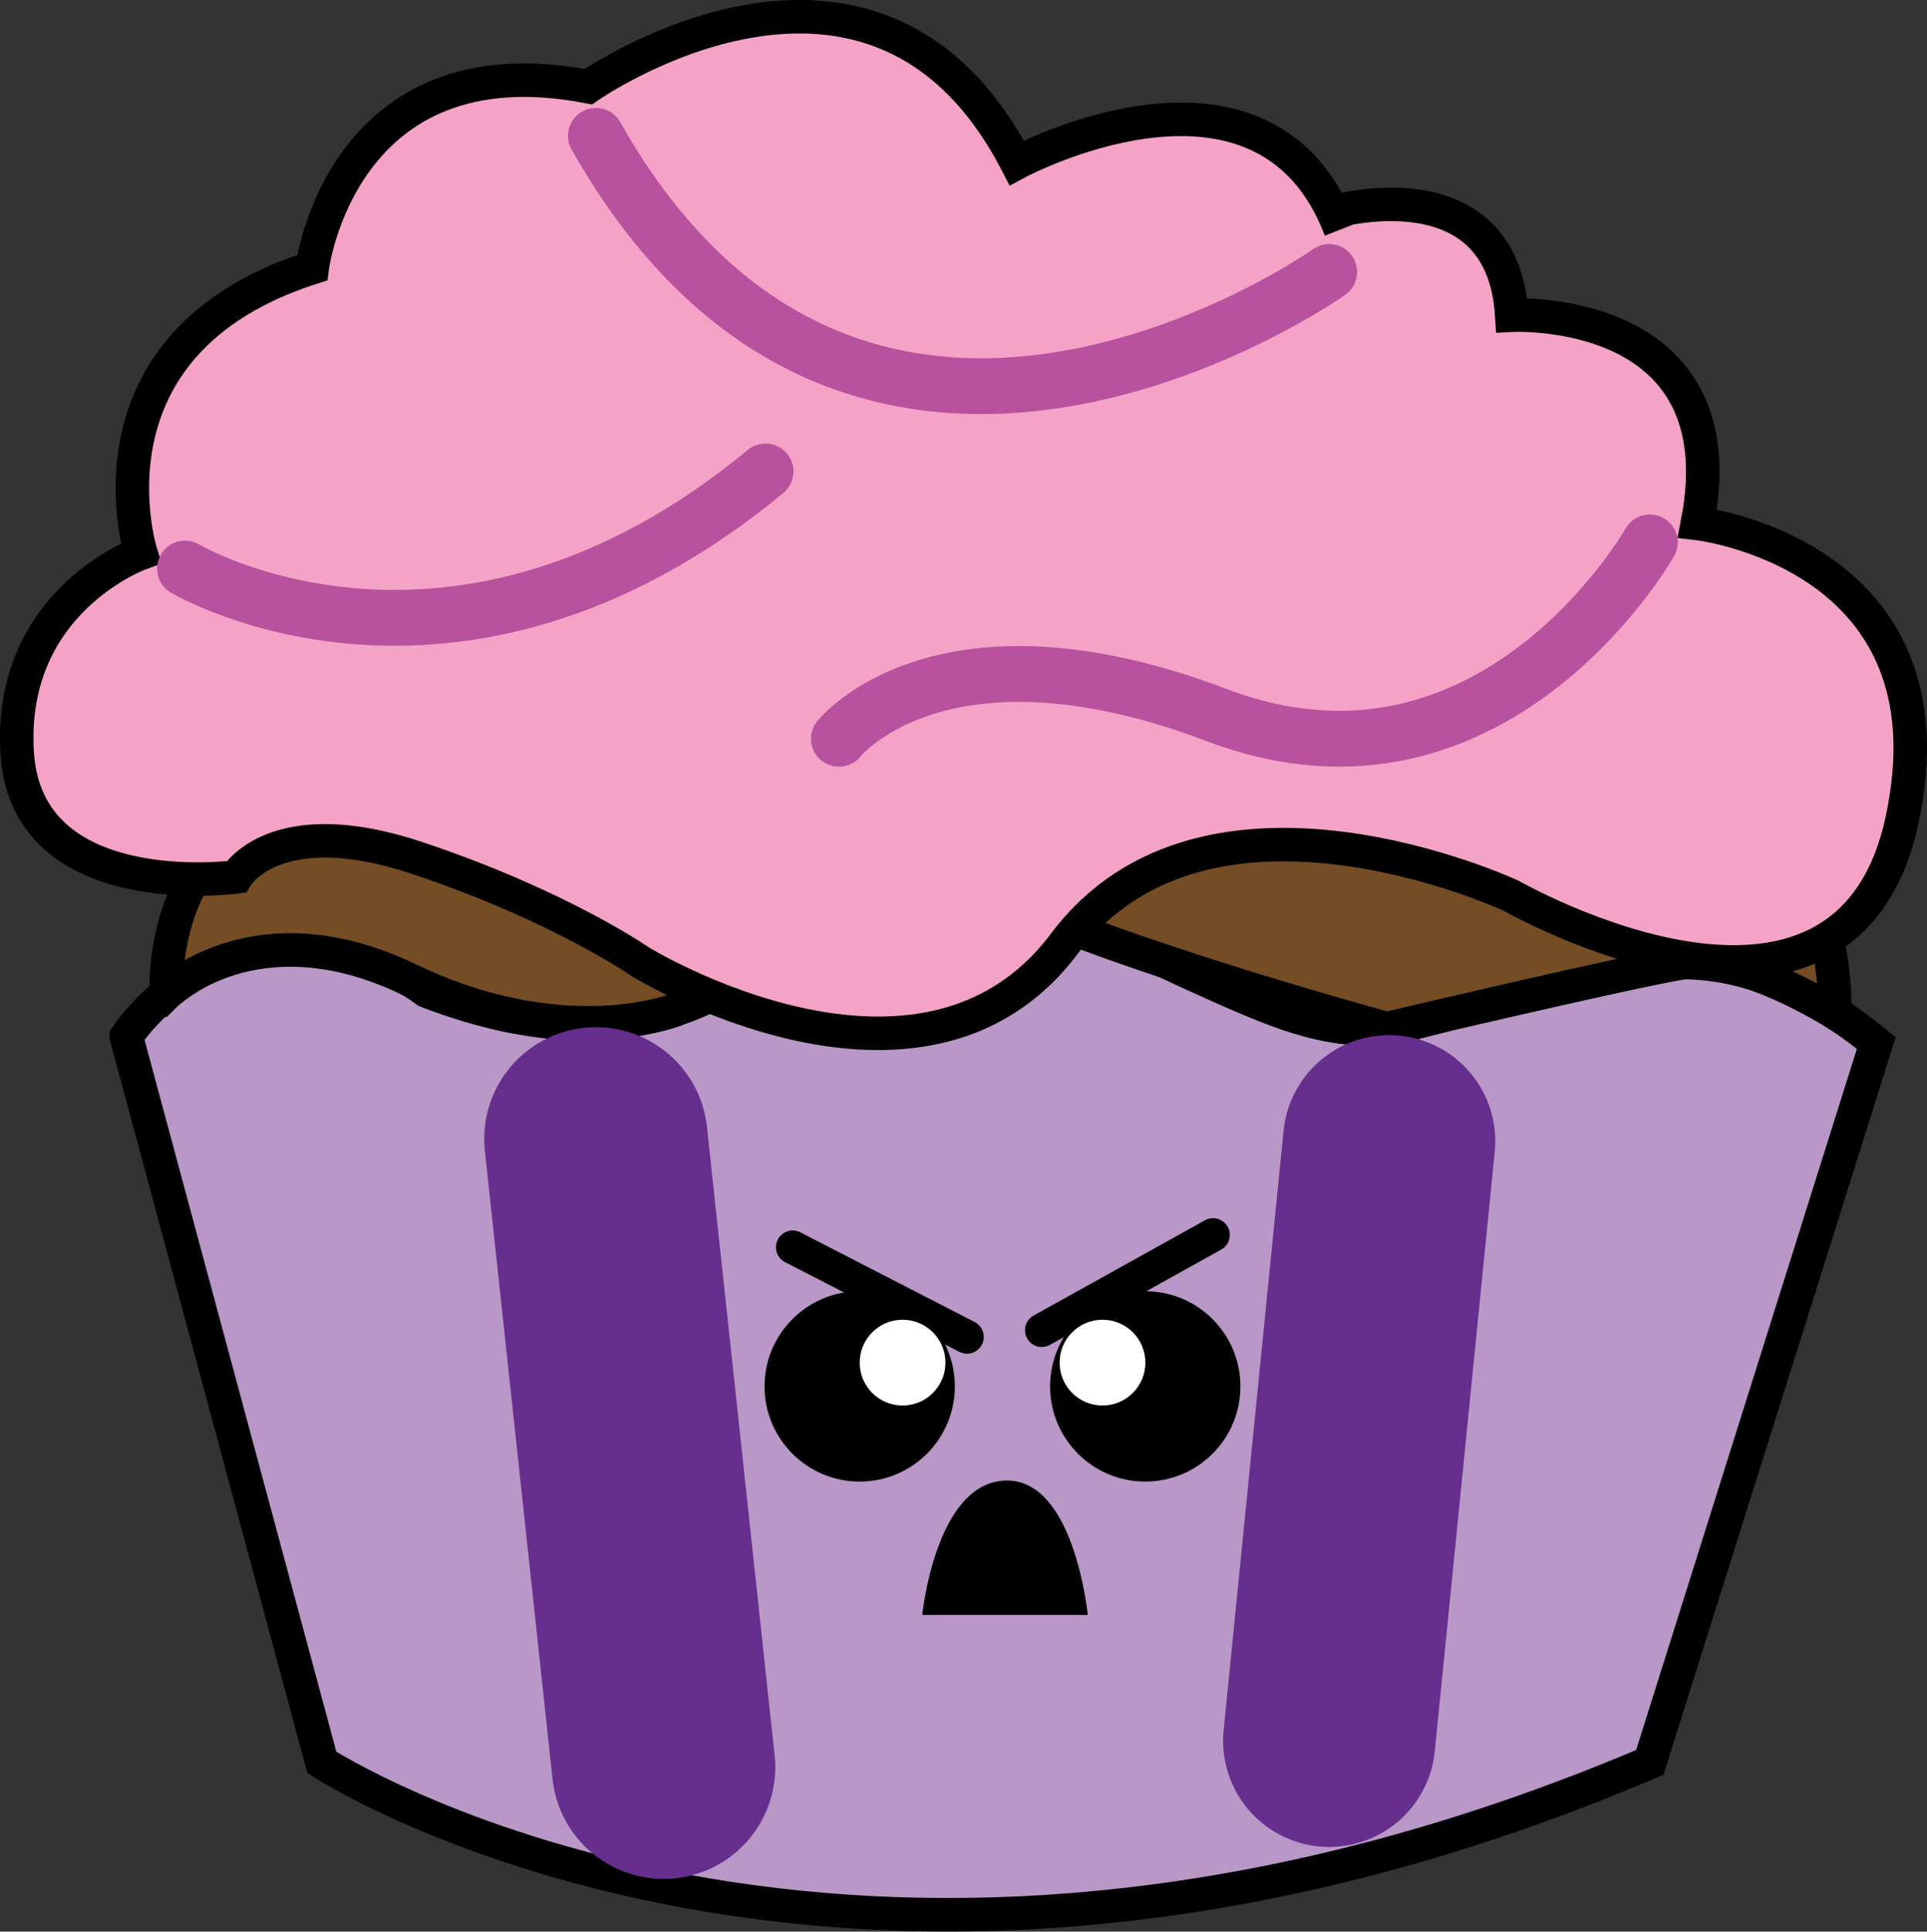 <?xml version="1.0" encoding="UTF-8"?><svg id="Layer_1" xmlns="http://www.w3.org/2000/svg" viewBox="0 0 172.55 172.93"><rect x="0" y="0" width="172.55" height="172.93" fill="#333333" stroke="none"/><defs><style>.cls-1{fill:#000;}.cls-1,.cls-2{stroke-width:0px;}.cls-3{stroke:#b8529e;stroke-width:5px;}.cls-3,.cls-4,.cls-5,.cls-6,.cls-7,.cls-8,.cls-9{stroke-miterlimit:10;}.cls-3,.cls-5,.cls-7,.cls-8{fill:none;stroke-linecap:round;}.cls-4{fill:#754d24;}.cls-4,.cls-6,.cls-7,.cls-9{stroke:#000;stroke-width:3px;}.cls-5{stroke-width:19px;}.cls-5,.cls-8{stroke:#662f8e;}.cls-6{fill:#b997c6;}.cls-2{fill:#fff;}.cls-8{stroke-width:20px;}.cls-9{fill:#f4a3c7;}</style></defs><path class="cls-6" d="M11.31,92.8l17.51,64.98s46.88,30.69,118.91,0l20.28-64.4c-7.42-6.09-13.45-7.19-17.29-7.21-2.02-.01-5.64.84-12.79,2.56-12.44,2.98-12.53,3.47-15.34,3.41-5.15-.11-8.97-1.84-16.2-5.11-4.72-2.14-8.47-4.32-11.08-5.97-5.01-.87-12.56-1.4-20.46,1.7-6.5,2.56-8.53,5.74-14.49,7.67-4.55,1.48-11.7,2.33-22.16-1.7-.89-.67-7.64-5.6-16.2-3.41-6.33,1.62-9.76,6.15-10.69,7.47Z"/><path class="cls-4" d="M14.9,88.95s-.57-8.73,5.39-13.85h136.94s7.04,2.17,7.08,15.58c0,0-8.49-5.35-13.6-4.5-5.11.85-26.52,5.91-26.52,5.91,0,0-23.25-6.31-34.59-11.65s-29.24,10.01-29.24,10.01c0,0-10,3.85-23.75-2.76s-21.7,1.27-21.7,1.27Z"/><path class="cls-9" d="M119.35,18.97s15.17-4.39,16.02,9.25c0,0,20.46-1.09,16.62,18.64,0,0,23.44,2.68,18.33,26.54-5.11,23.87-34.95,6.82-34.95,6.82,0,0-27.28-12.79-40.06,4.26-12.79,17.05-37.95,1.64-37.95,1.64,0,0-7.23-5.05-20.01-9.31s-16.2,1.7-16.2,1.7c0,0-18.75,2.56-19.61-11.08-.85-13.64,11.08-17.9,11.08-17.9,0,0-5.97-18.75,15.34-25.57,0,0,2.56-20.46,24.72-16.2,0,0,25.57-17.9,38.36,6.82,0,0,20.81-11.21,28.31,4.39.24.5.46,1.02.68,1.58"/><line class="cls-8" x1="53.36" y1="101.96" x2="59.42" y2="158.21"/><line class="cls-5" x1="124.39" y1="102.17" x2="119.02" y2="155.85"/><path class="cls-3" d="M147.73,48.56s-14.06,24.84-38.78,15.46c-24.72-9.38-33.83,2.12-33.83,2.12"/><path class="cls-3" d="M119.02,24.35s-41.98,29.72-65.66-12.19"/><path class="cls-3" d="M16.57,50.9s24.09,14.34,51.98-8.69"/><circle class="cls-1" cx="76.98" cy="124.12" r="8.52"/><circle class="cls-1" cx="102.55" cy="124.12" r="8.52"/><line class="cls-7" x1="70.98" y1="111.66" x2="86.59" y2="119.69"/><line class="cls-7" x1="108.62" y1="110.56" x2="93.28" y2="119.09"/><path class="cls-1" d="M97.39,144.58h-14.81s1.18-11.8,7.41-12.03c6.23-.24,7.41,12.03,7.41,12.03Z"/><circle class="cls-2" cx="80.82" cy="121.99" r="3.84"/><circle class="cls-2" cx="98.72" cy="121.99" r="3.84"/></svg>